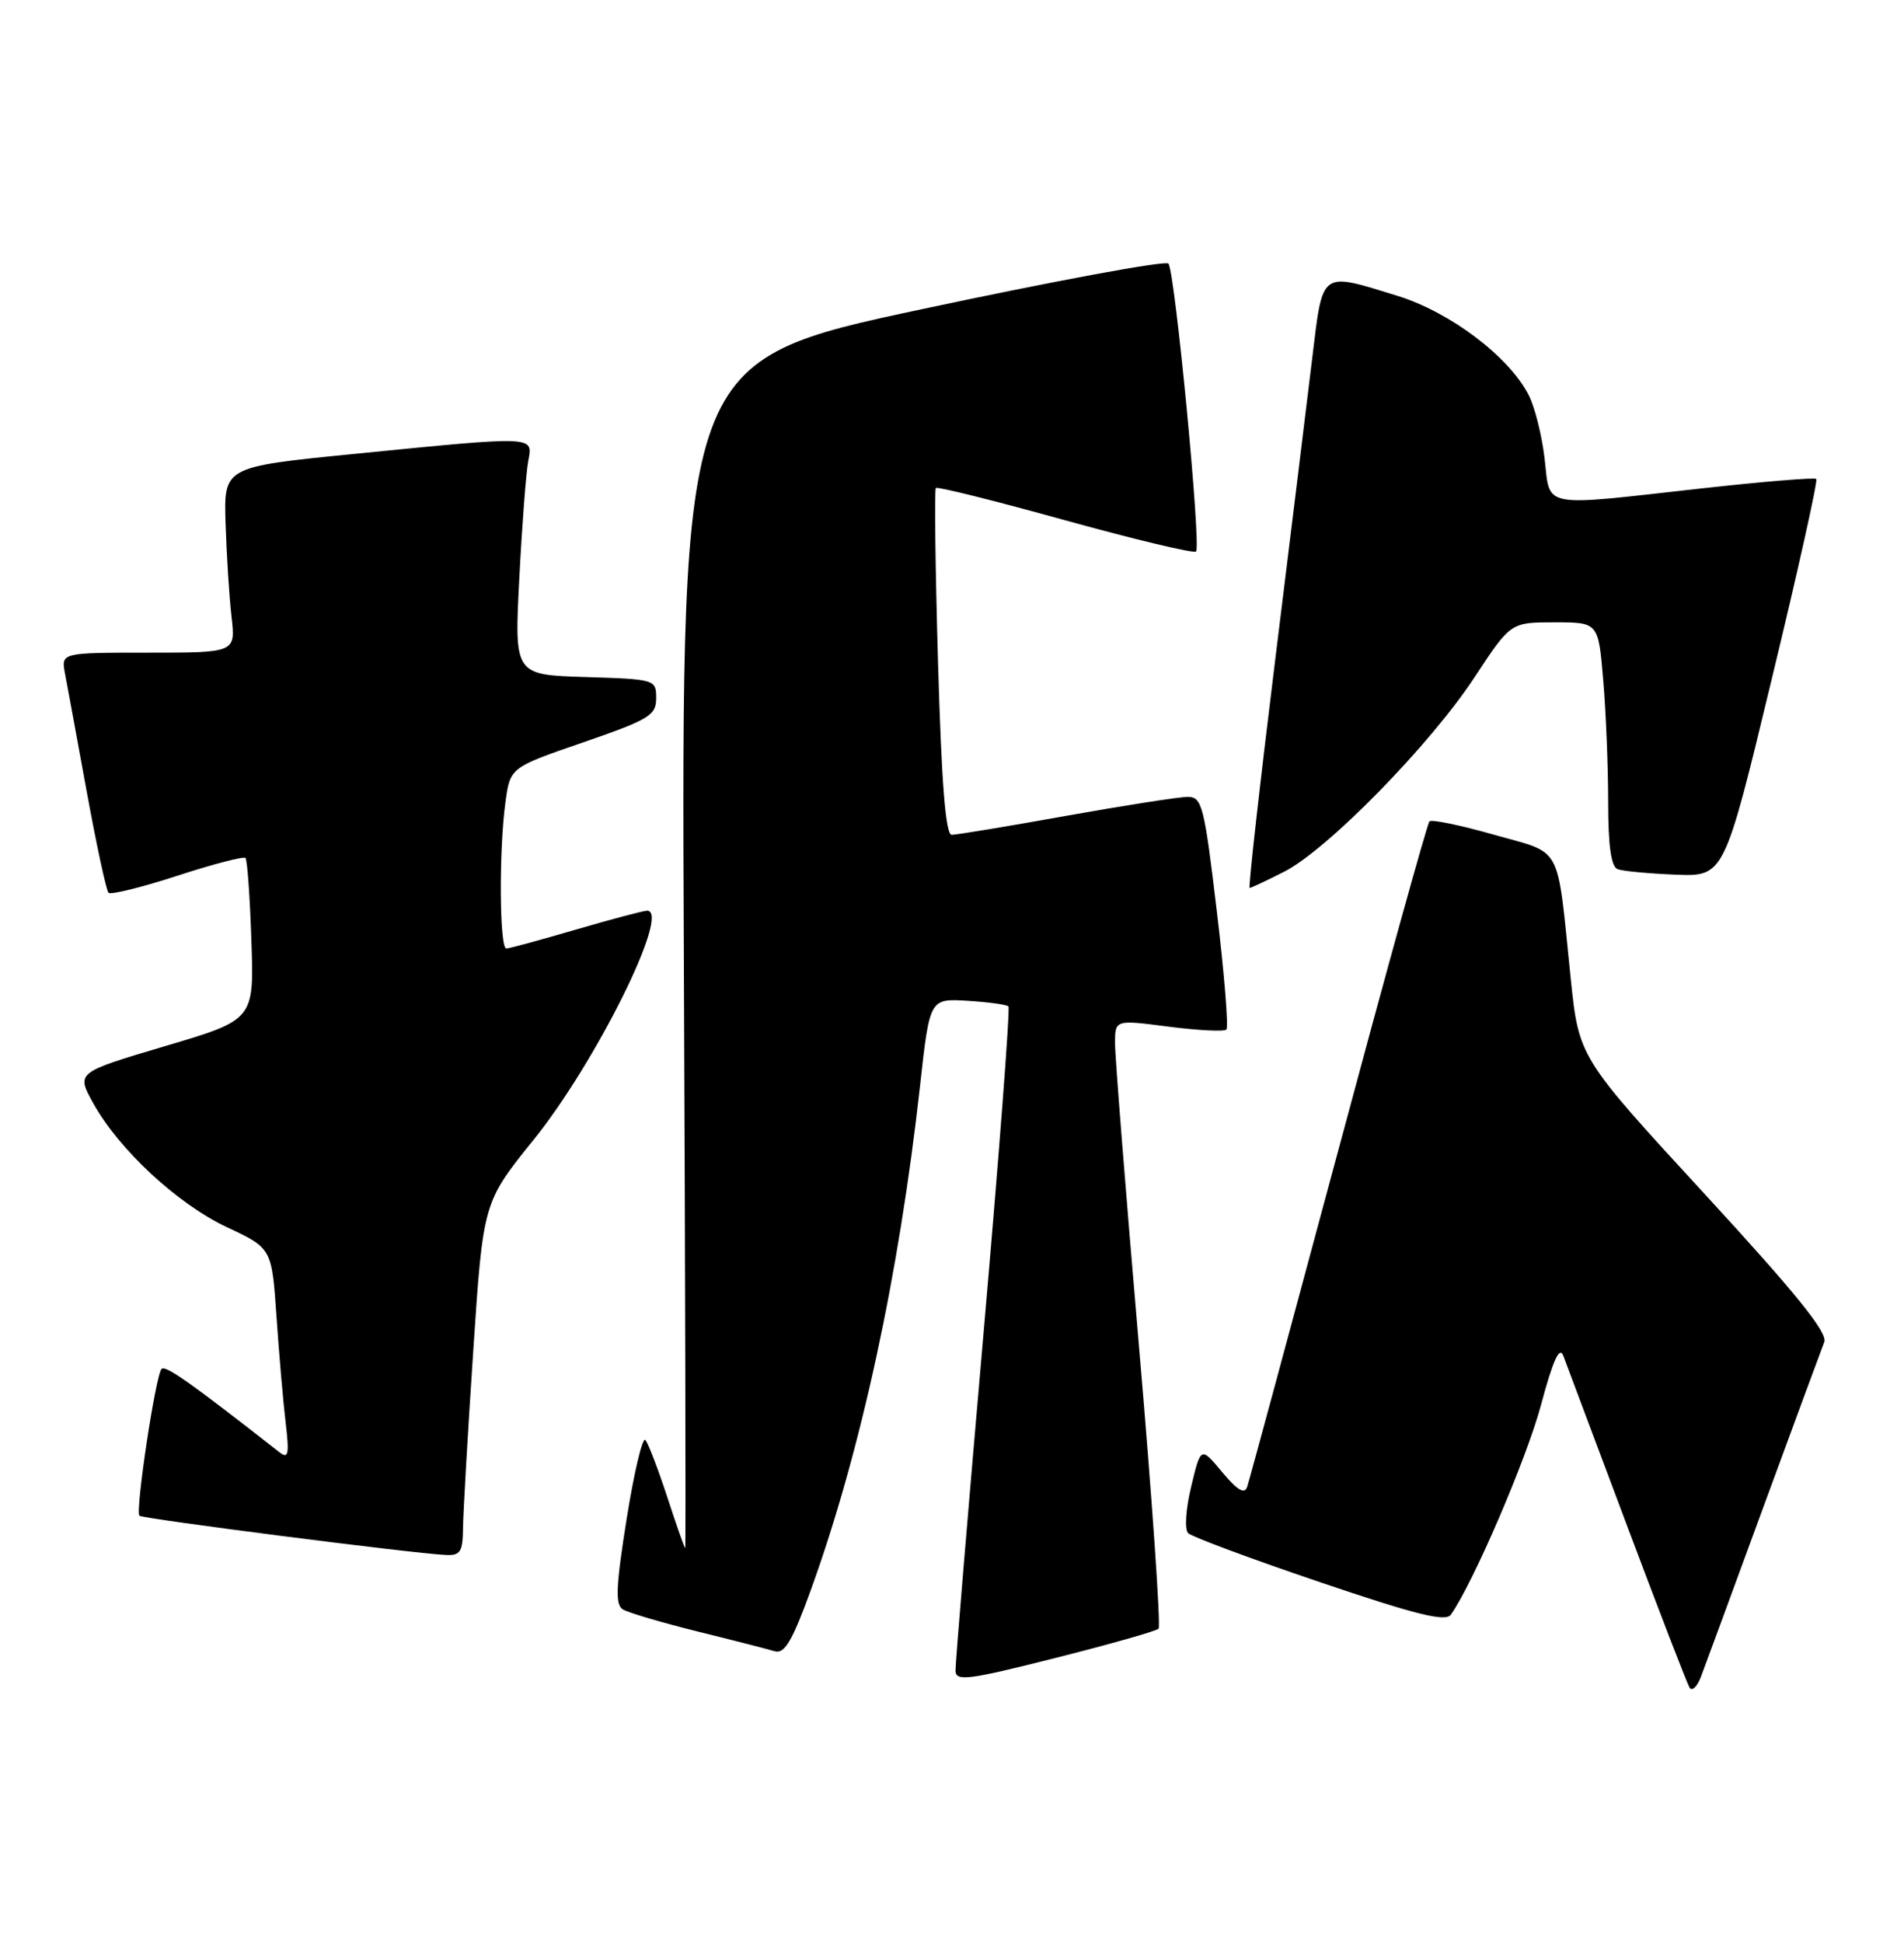 <?xml version="1.0" encoding="UTF-8" standalone="no"?>
<!DOCTYPE svg PUBLIC "-//W3C//DTD SVG 1.1//EN" "http://www.w3.org/Graphics/SVG/1.1/DTD/svg11.dtd" >
<svg xmlns="http://www.w3.org/2000/svg" xmlns:xlink="http://www.w3.org/1999/xlink" version="1.1" viewBox="0 0 251 256">
 <g >
 <path fill="currentColor"
d=" M 232.49 198.50 C 236.53 187.50 240.13 177.75 240.49 176.83 C 240.97 175.61 236.74 170.38 224.64 157.24 C 208.14 139.32 208.14 139.32 207.06 128.91 C 205.20 110.86 206.12 112.60 196.96 109.99 C 192.56 108.74 188.72 107.94 188.44 108.23 C 188.15 108.51 182.74 128.04 176.41 151.62 C 170.07 175.21 164.68 195.14 164.41 195.92 C 164.07 196.93 163.12 196.37 161.11 193.97 C 158.30 190.59 158.30 190.59 157.03 195.88 C 156.31 198.87 156.14 201.53 156.63 202.02 C 157.11 202.49 164.89 205.39 173.93 208.45 C 186.64 212.76 190.57 213.74 191.26 212.76 C 194.18 208.65 201.26 192.20 203.15 185.11 C 204.73 179.22 205.59 177.33 206.09 178.65 C 206.47 179.67 210.24 189.70 214.46 200.95 C 218.68 212.19 222.40 221.83 222.73 222.37 C 223.06 222.90 223.74 222.25 224.24 220.92 C 224.74 219.59 228.46 209.50 232.49 198.50 Z  M 152.73 214.61 C 153.04 214.29 151.88 197.48 150.14 177.26 C 148.40 157.04 146.98 139.12 146.99 137.43 C 147.00 134.36 147.00 134.36 154.07 135.28 C 157.96 135.78 161.38 135.95 161.67 135.66 C 161.97 135.37 161.40 128.35 160.41 120.06 C 158.75 106.11 158.46 105.00 156.56 105.00 C 155.43 105.01 148.22 106.13 140.55 107.50 C 132.88 108.88 126.09 110.00 125.46 110.00 C 124.66 110.00 124.12 103.27 123.66 87.33 C 123.30 74.87 123.17 64.50 123.37 64.30 C 123.57 64.09 131.25 66.01 140.44 68.56 C 149.63 71.10 157.38 72.95 157.67 72.67 C 158.37 71.96 154.89 35.71 154.03 34.73 C 153.66 34.30 139.06 37.00 121.58 40.73 C 89.81 47.50 89.81 47.50 90.15 125.75 C 90.34 168.79 90.42 204.00 90.33 204.00 C 90.24 204.00 89.17 200.96 87.96 197.25 C 86.74 193.54 85.45 190.16 85.07 189.74 C 84.70 189.33 83.59 194.00 82.61 200.13 C 81.19 209.04 81.09 211.44 82.10 212.06 C 82.80 212.49 87.23 213.80 91.94 214.97 C 96.65 216.13 101.24 217.31 102.14 217.58 C 103.43 217.96 104.45 216.23 106.90 209.48 C 113.48 191.28 118.51 168.06 121.29 143.04 C 122.56 131.57 122.56 131.57 127.53 131.87 C 130.26 132.04 132.70 132.37 132.94 132.61 C 133.18 132.85 131.70 152.27 129.65 175.77 C 127.60 199.27 125.94 219.24 125.96 220.14 C 126.00 221.58 127.61 221.37 139.07 218.48 C 146.27 216.67 152.41 214.92 152.73 214.61 Z  M 61.04 201.25 C 61.07 199.19 61.67 188.71 62.39 177.97 C 63.69 158.44 63.69 158.44 70.30 150.24 C 78.57 140.00 88.49 120.00 85.31 120.00 C 84.81 120.00 80.60 121.12 75.95 122.48 C 71.30 123.84 67.16 124.97 66.75 124.98 C 65.84 125.00 65.76 112.05 66.63 105.71 C 67.25 101.13 67.25 101.13 76.88 97.82 C 85.59 94.81 86.50 94.26 86.50 92.00 C 86.50 89.53 86.38 89.50 77.15 89.21 C 67.80 88.92 67.80 88.92 68.46 76.21 C 68.82 69.22 69.35 62.26 69.64 60.75 C 70.27 57.40 70.77 57.42 46.50 59.83 C 29.50 61.52 29.50 61.52 29.74 69.01 C 29.87 73.13 30.22 78.64 30.52 81.25 C 31.07 86.00 31.07 86.00 19.56 86.00 C 8.05 86.00 8.05 86.00 8.57 88.75 C 8.86 90.26 10.15 97.26 11.43 104.30 C 12.72 111.34 14.01 117.34 14.31 117.64 C 14.60 117.93 18.69 116.92 23.39 115.39 C 28.09 113.86 32.13 112.81 32.36 113.05 C 32.60 113.30 32.95 118.20 33.14 123.94 C 33.50 134.37 33.50 134.37 21.77 137.84 C 10.05 141.32 10.05 141.32 12.27 145.33 C 15.68 151.49 23.40 158.64 29.93 161.71 C 35.83 164.48 35.83 164.48 36.45 173.49 C 36.79 178.45 37.33 184.74 37.66 187.48 C 38.15 191.61 38.02 192.27 36.87 191.38 C 25.17 182.22 21.82 179.85 21.30 180.37 C 20.52 181.14 17.81 199.15 18.38 199.72 C 18.79 200.12 54.31 204.68 58.75 204.89 C 60.70 204.99 61.01 204.49 61.04 201.25 Z  M 169.29 114.86 C 174.99 111.97 188.54 98.14 194.38 89.25 C 199.15 82.00 199.15 82.00 204.93 82.00 C 210.71 82.00 210.71 82.00 211.35 89.65 C 211.71 93.86 212.00 101.07 212.00 105.68 C 212.00 111.47 212.39 114.21 213.25 114.53 C 213.94 114.79 217.38 115.11 220.89 115.25 C 227.29 115.50 227.29 115.50 233.56 89.50 C 237.02 75.20 239.66 63.33 239.44 63.11 C 239.23 62.89 232.40 63.46 224.28 64.36 C 202.85 66.75 204.40 67.05 203.62 60.41 C 203.26 57.34 202.31 53.57 201.51 52.03 C 198.89 46.96 191.18 41.14 184.25 38.99 C 173.96 35.82 174.41 35.49 172.98 47.25 C 172.30 52.89 170.09 70.89 168.07 87.25 C 166.05 103.61 164.55 117.00 164.74 117.00 C 164.93 117.00 166.97 116.04 169.29 114.86 Z "/>
</g>
</svg>